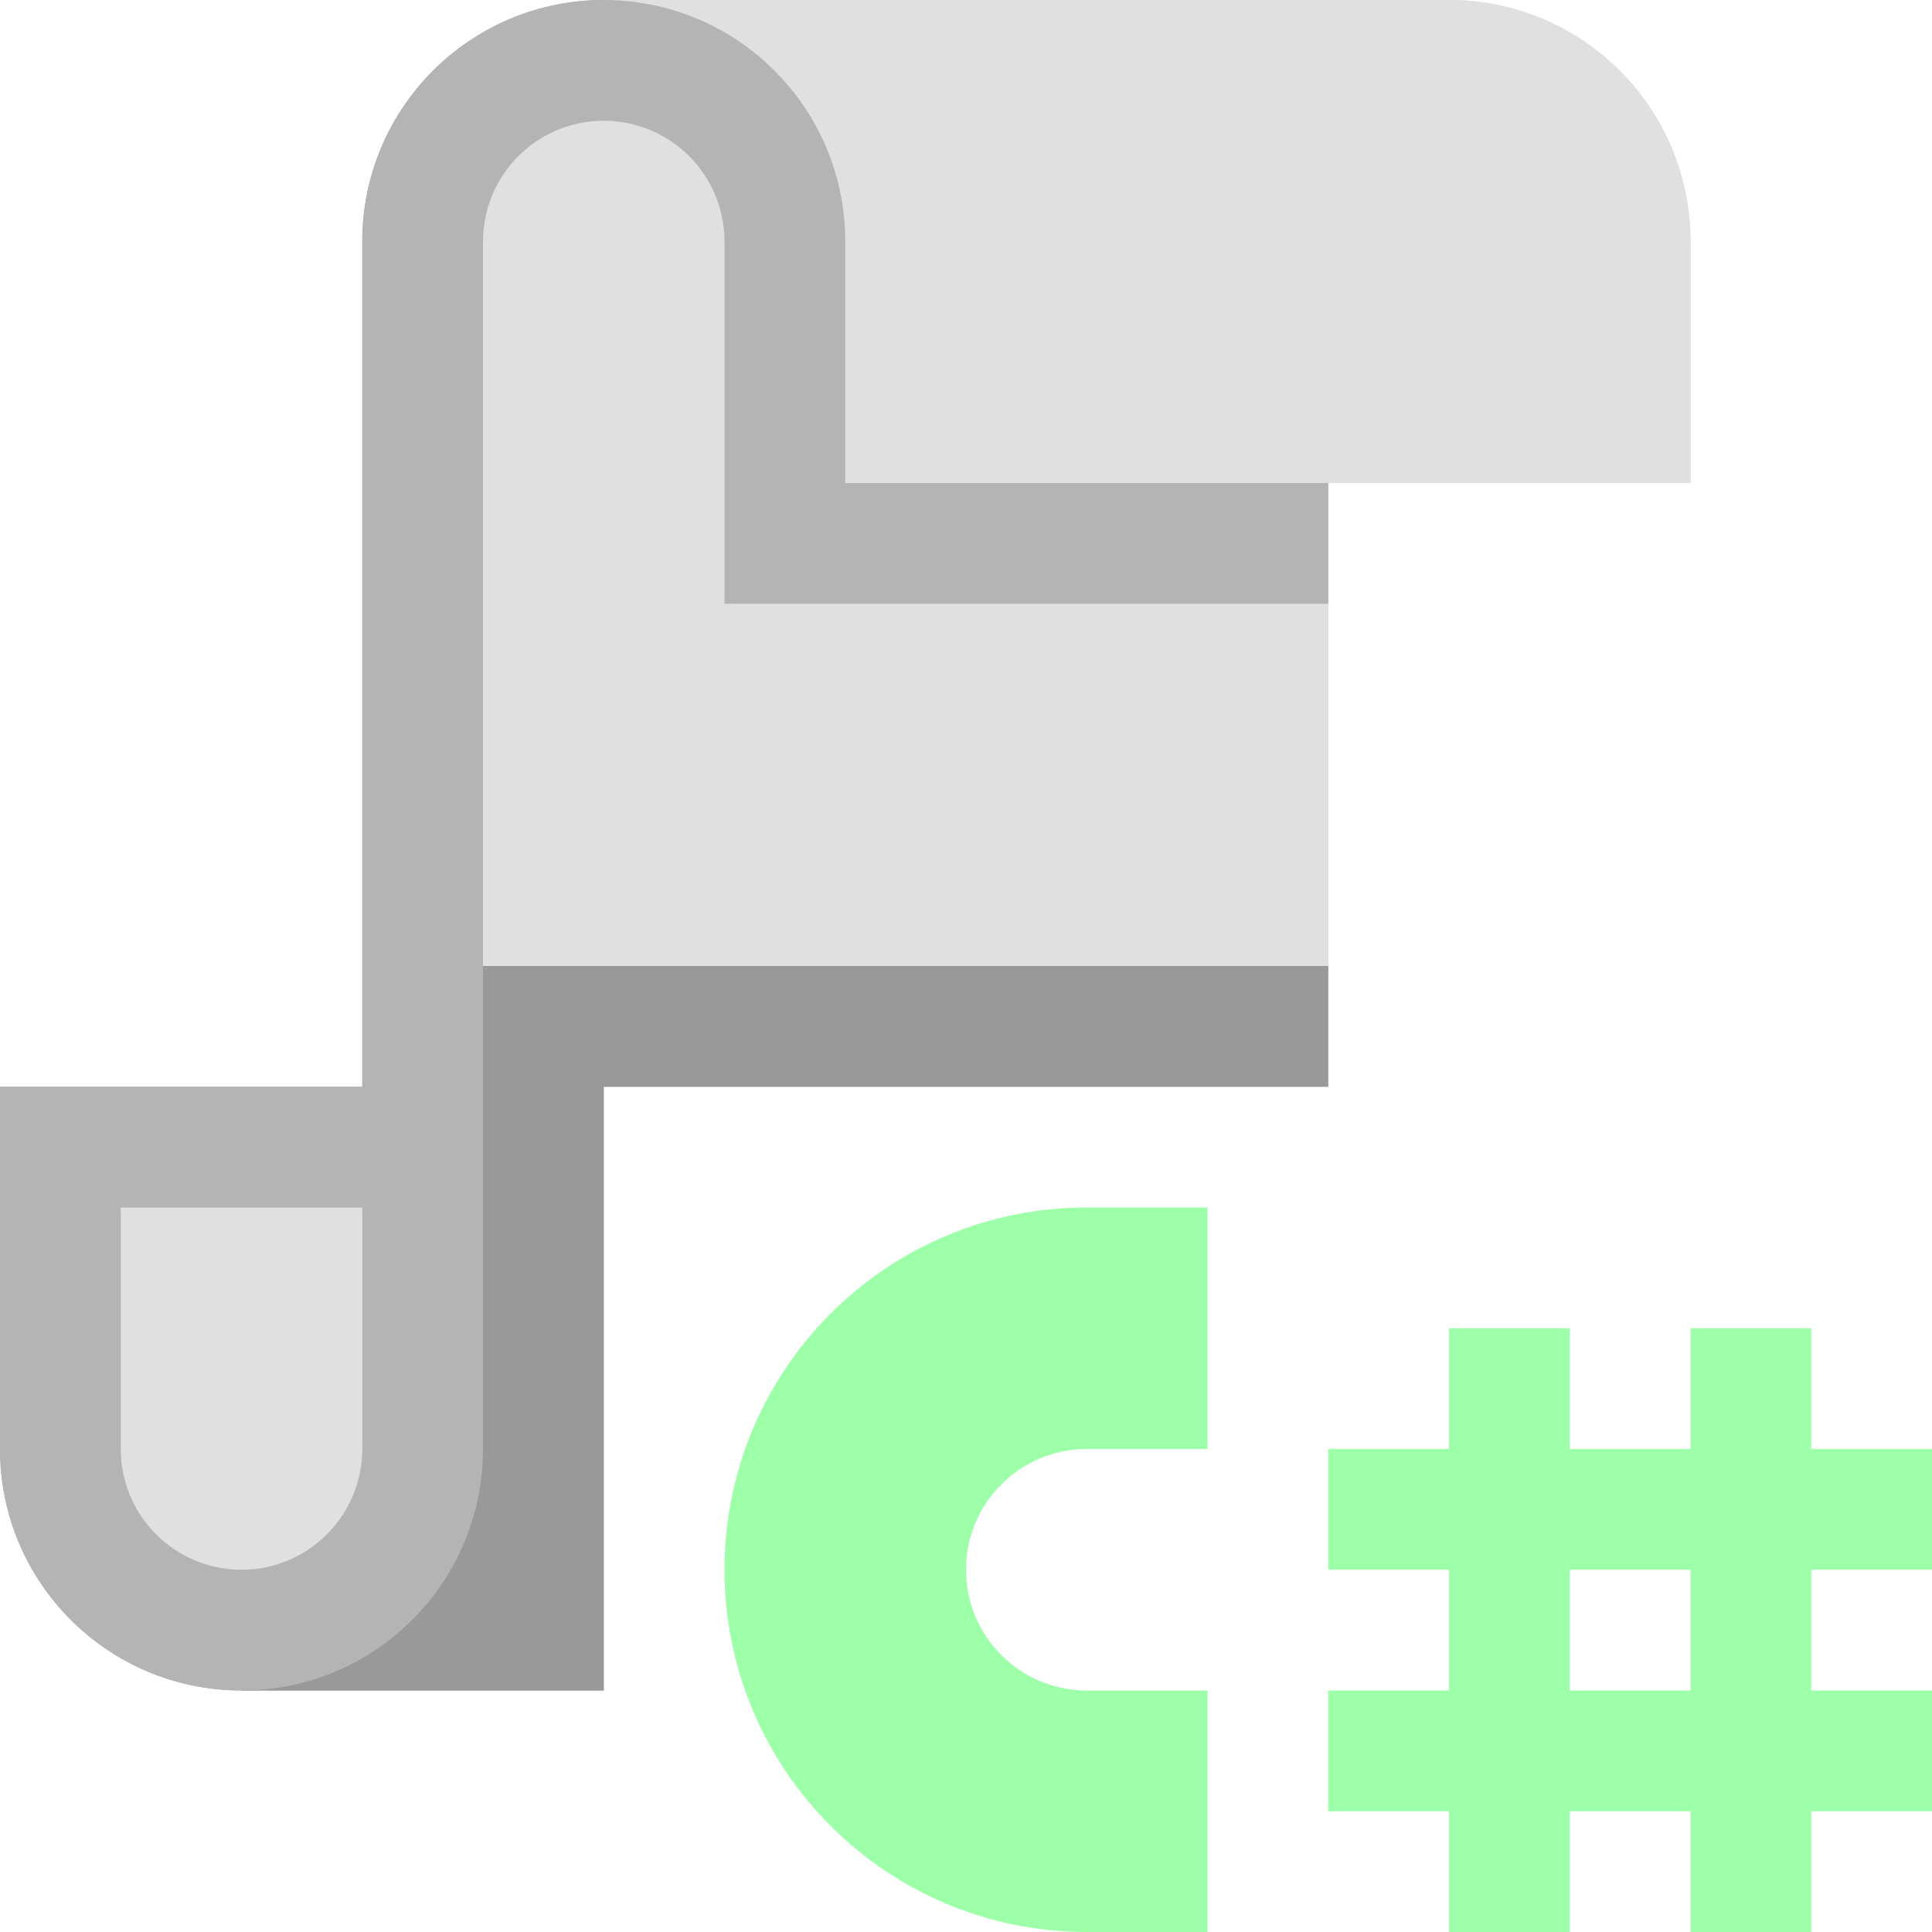 <svg height="16" viewBox="0 0 16 16" width="16" xmlns="http://www.w3.org/2000/svg"><path d="m2 14h3v-5h6v-1h-7.049z" fill="#bbb" fill-rule="evenodd"/><g transform="translate(-1 -1037.4)"><path d="m6 1-1 1-1 9h-2v3h2l1-5h7v1-5h3v-2c0-1.105-.895-2-2-2z" fill="#e0e0e0" transform="translate(0 1036.4)"/><path d="m6 1c-1.105 0-2 .895-2 2v7h-3v3c0 1.105.895 2 2 2s2-.895 2-2v-10c0-.552.448-1 1-1s1 .448 1 1v3h5v-1h-4v-2c0-1.105-.895-2-2-2zm-4 10h2v2c0 .552-.448 1-1 1s-1-.448-1-1z" fill="#b4b4b4" transform="translate(0 1036.4)"/><circle cx="3" cy="1048.4" fill="#e0e0e0" r="0"/></g><path d="m2 14h3v-5h6v-1h-7.049z" fill="#999" fill-rule="evenodd"/><g transform="translate(-1 -1037.4)"><path d="m6 1-1 1-1 9h-2v3h2l1-5h7v1-5h3v-2c0-1.105-.895-2-2-2z" fill="#e0e0e0" transform="translate(0 1036.4)"/><path d="m6 1c-1.105 0-2 .895-2 2v7h-3v3c0 1.105.895 2 2 2s2-.895 2-2v-10c0-.552.448-1 1-1s1 .448 1 1v3h5v-1h-4v-2c0-1.105-.895-2-2-2zm-4 10h2v2c0 .552-.448 1-1 1s-1-.448-1-1z" fill="#b4b4b4" transform="translate(0 1036.4)"/><circle cx="3" cy="1048.4" fill="#e0e0e0" r="0"/></g><g fill="#99ffa4" opacity=".144" transform="matrix(.977 0 0 1 6.09 -1033.048)"><circle cx="3" cy="1039.4" fill="#99ffa4" r="0"/><path d="m13.85 1046.4c-.768-0-1.478.381-1.862 1-.384.619-.33 1.427.019 2 .359.59 1.843.516 1.843 1l-2.15.1v1.9h2.15c.768 0 1.478-.381 1.862-1 .384-.619.33-1.427-.019-2-.359-.59-1.843-.518-1.843-1l2.15-.1v-1.9z" fill="#9effa9" stroke-width="1.037"/></g><g fill="#9effaa"><path d="m12 11v5h1v-5z"/><path d="m14 11v5h1v-5z"/><path d="m11 12v1h5v-1z"/><path d="m11 14v1h5v-1z"/></g><path d="m9 10c-1.657 0-3 1.343-3 3s1.343 3 3 3h1v-2h-1c-.552 0-1-.448-1-1 0-.552.448-1 1-1h1v-2z" fill="#9effa9"/></svg>